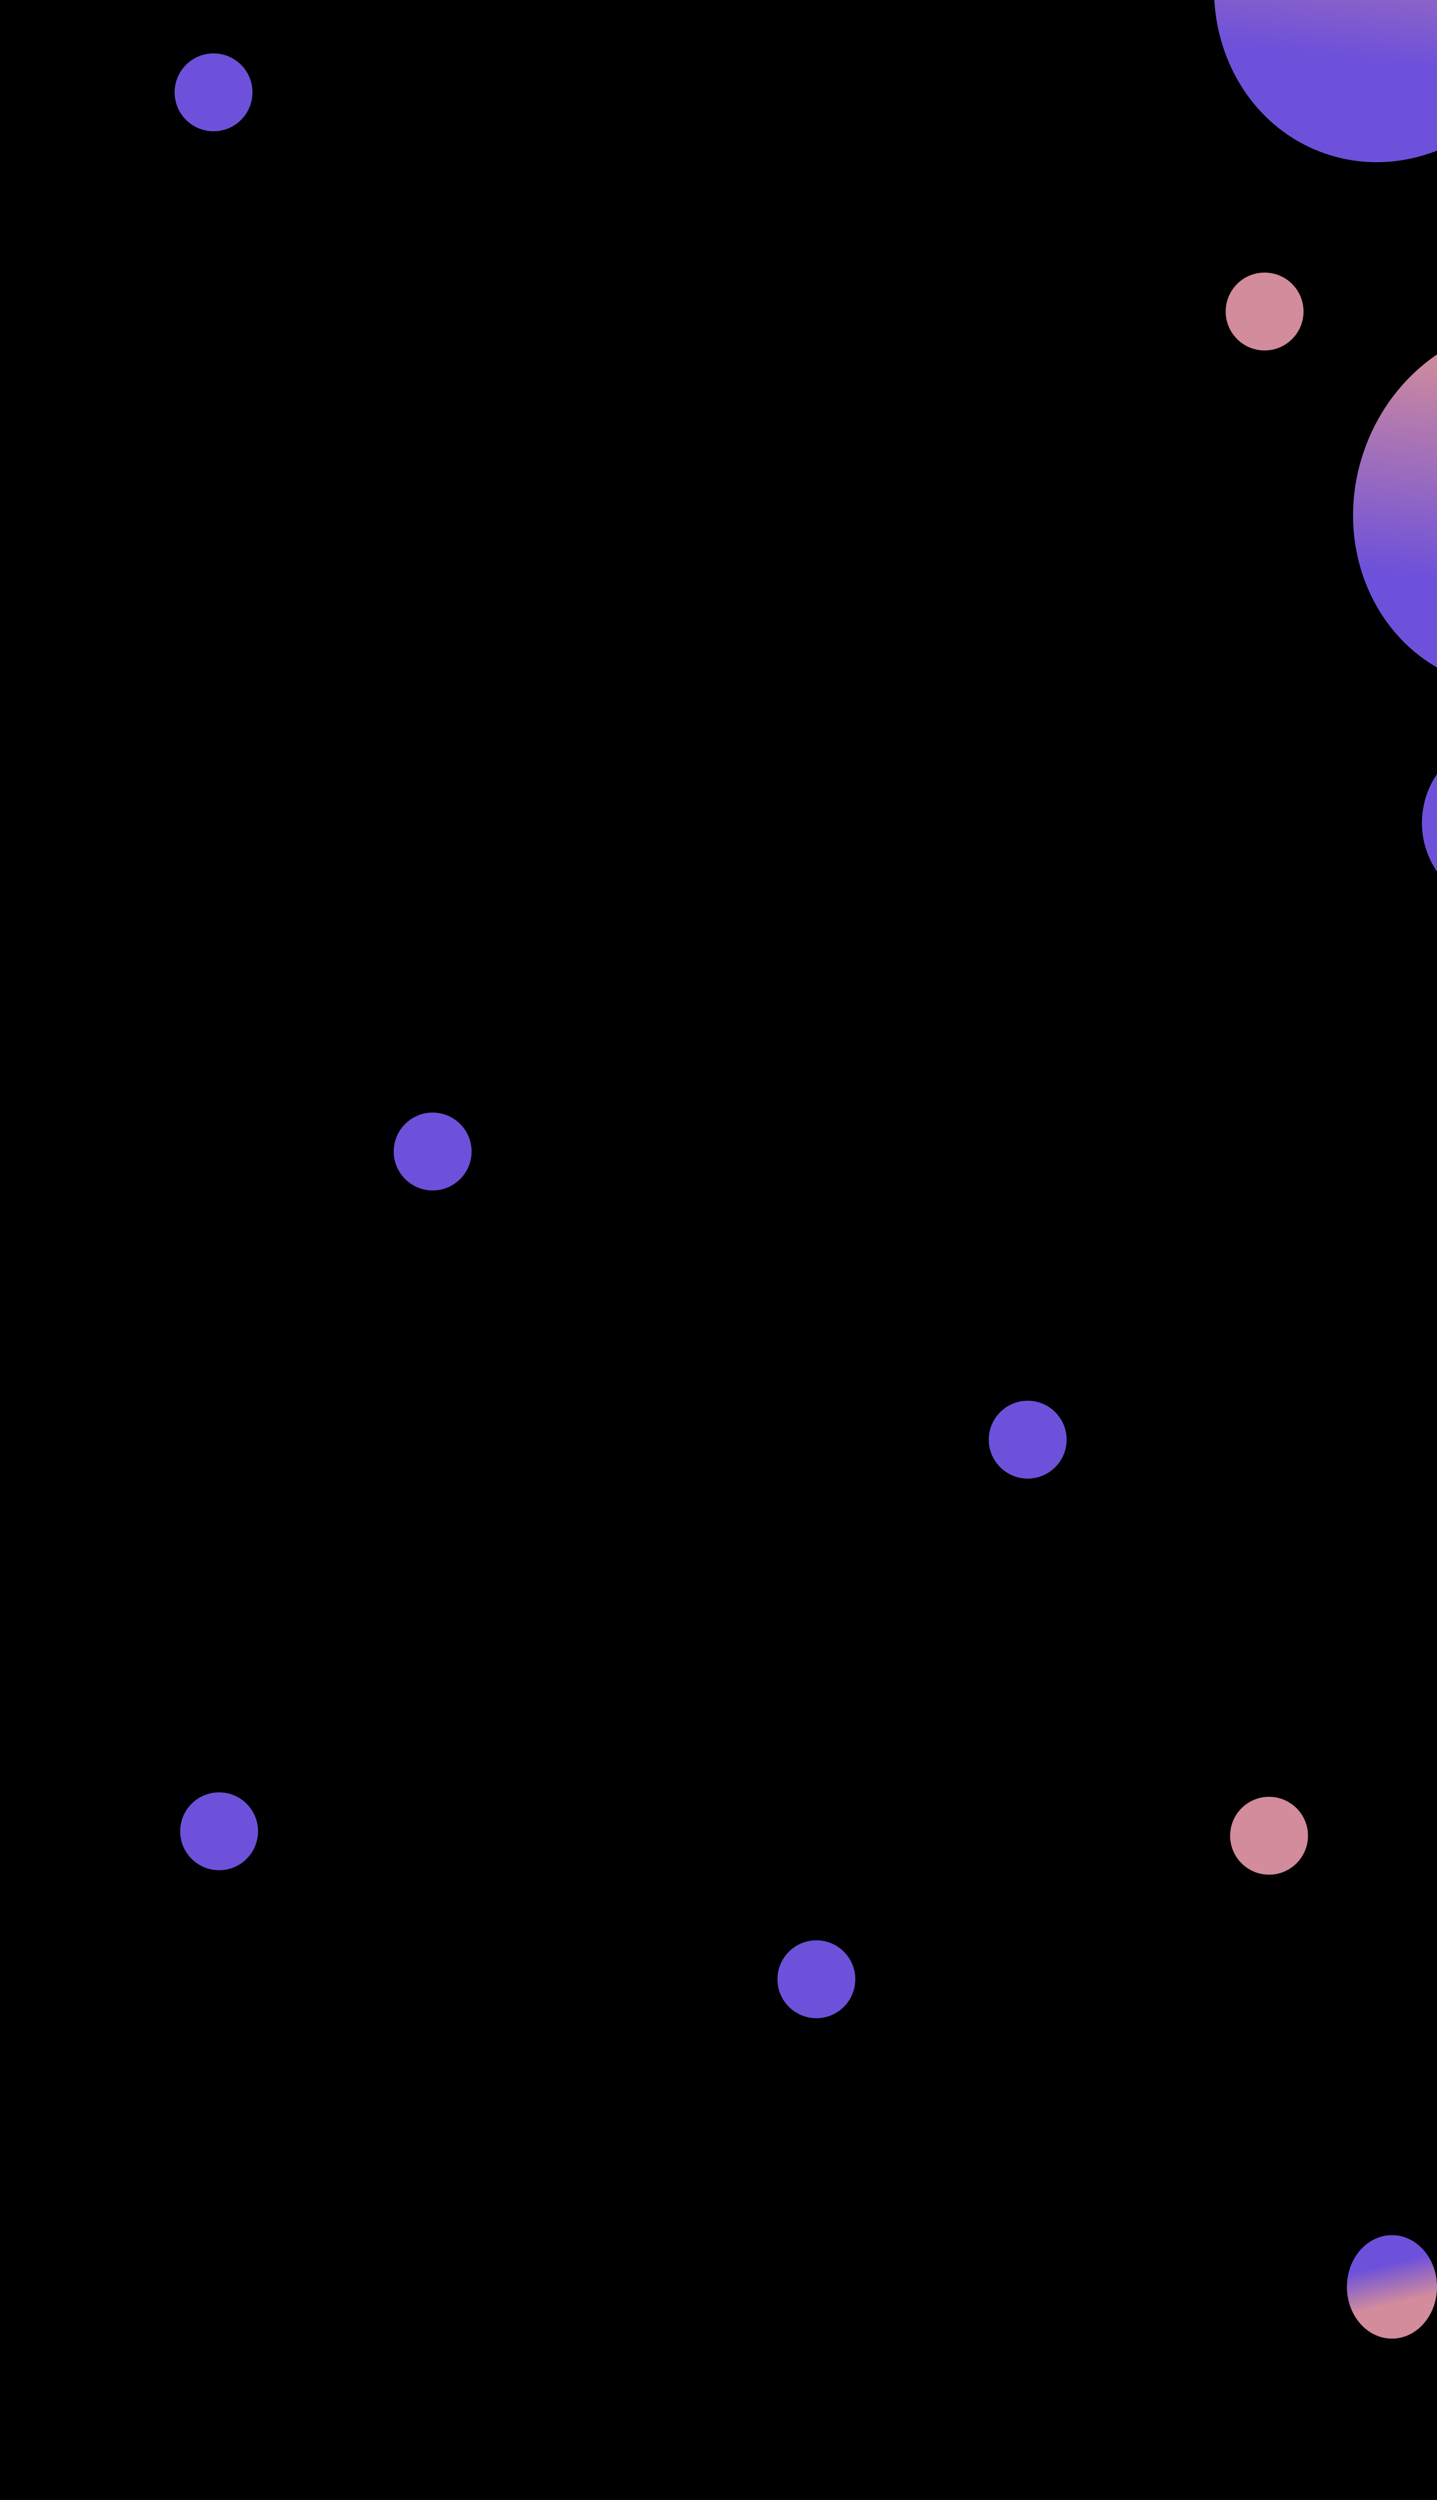 <svg width="1292" height="2247" viewBox="0 0 1292 2247" fill="none" xmlns="http://www.w3.org/2000/svg">
<g clip-path="url(#clip0_633_262)">
<rect width="1292" height="2247" fill="black"/>
<g filter="url(#filter0_df_633_262)">
<circle cx="734" cy="1775" r="35" fill="#6E51DA"/>
</g>
<g filter="url(#filter1_df_633_262)">
<circle cx="1141" cy="1646" r="35" fill="#D28C9C"/>
</g>
<g filter="url(#filter2_df_633_262)">
<circle cx="1137" cy="276" r="35" fill="#D28C9C"/>
</g>
<g filter="url(#filter3_df_633_262)">
<circle cx="924" cy="1290" r="35" fill="#6E51DA"/>
</g>
<g filter="url(#filter4_df_633_262)">
<circle cx="192" cy="79" r="35" fill="#6E51DA"/>
</g>
<g filter="url(#filter5_df_633_262)">
<circle cx="389" cy="1031" r="35" fill="#6E51DA"/>
</g>
<g filter="url(#filter6_df_633_262)">
<circle cx="197" cy="1642" r="35" fill="#6E51DA"/>
</g>
<g filter="url(#filter7_df_633_262)">
<ellipse cx="1355.29" cy="735.498" rx="77.094" ry="76.846" transform="rotate(-80.7 1355.29 735.498)" fill="url(#paint0_linear_633_262)"/>
</g>
<g filter="url(#filter8_df_633_262)">
<ellipse cx="1251.5" cy="2051.5" rx="40.5" ry="46.5" fill="url(#paint1_linear_633_262)"/>
</g>
<g filter="url(#filter9_ddf_633_262)">
<ellipse cx="1370.36" cy="447.102" rx="152.359" ry="164.985" transform="rotate(-160.68 1370.36 447.102)" fill="url(#paint2_linear_633_262)"/>
</g>
<g filter="url(#filter10_ddf_633_262)">
<ellipse cx="1245.36" cy="-25.898" rx="152.359" ry="164.985" transform="rotate(-160.68 1245.36 -25.898)" fill="url(#paint3_linear_633_262)"/>
</g>
</g>
<defs>
<filter id="filter0_df_633_262" x="649" y="1690" width="170" height="170" filterUnits="userSpaceOnUse" color-interpolation-filters="sRGB">
<feFlood flood-opacity="0" result="BackgroundImageFix"/>
<feColorMatrix in="SourceAlpha" type="matrix" values="0 0 0 0 0 0 0 0 0 0 0 0 0 0 0 0 0 0 127 0" result="hardAlpha"/>
<feOffset dy="4"/>
<feGaussianBlur stdDeviation="2"/>
<feComposite in2="hardAlpha" operator="out"/>
<feColorMatrix type="matrix" values="0 0 0 0 0 0 0 0 0 0 0 0 0 0 0 0 0 0 0.25 0"/>
<feBlend mode="normal" in2="BackgroundImageFix" result="effect1_dropShadow_633_262"/>
<feBlend mode="normal" in="SourceGraphic" in2="effect1_dropShadow_633_262" result="shape"/>
<feGaussianBlur stdDeviation="25" result="effect2_foregroundBlur_633_262"/>
</filter>
<filter id="filter1_df_633_262" x="1056" y="1561" width="170" height="170" filterUnits="userSpaceOnUse" color-interpolation-filters="sRGB">
<feFlood flood-opacity="0" result="BackgroundImageFix"/>
<feColorMatrix in="SourceAlpha" type="matrix" values="0 0 0 0 0 0 0 0 0 0 0 0 0 0 0 0 0 0 127 0" result="hardAlpha"/>
<feOffset dy="4"/>
<feGaussianBlur stdDeviation="2"/>
<feComposite in2="hardAlpha" operator="out"/>
<feColorMatrix type="matrix" values="0 0 0 0 0 0 0 0 0 0 0 0 0 0 0 0 0 0 0.25 0"/>
<feBlend mode="normal" in2="BackgroundImageFix" result="effect1_dropShadow_633_262"/>
<feBlend mode="normal" in="SourceGraphic" in2="effect1_dropShadow_633_262" result="shape"/>
<feGaussianBlur stdDeviation="25" result="effect2_foregroundBlur_633_262"/>
</filter>
<filter id="filter2_df_633_262" x="1052" y="191" width="170" height="170" filterUnits="userSpaceOnUse" color-interpolation-filters="sRGB">
<feFlood flood-opacity="0" result="BackgroundImageFix"/>
<feColorMatrix in="SourceAlpha" type="matrix" values="0 0 0 0 0 0 0 0 0 0 0 0 0 0 0 0 0 0 127 0" result="hardAlpha"/>
<feOffset dy="4"/>
<feGaussianBlur stdDeviation="2"/>
<feComposite in2="hardAlpha" operator="out"/>
<feColorMatrix type="matrix" values="0 0 0 0 0 0 0 0 0 0 0 0 0 0 0 0 0 0 0.25 0"/>
<feBlend mode="normal" in2="BackgroundImageFix" result="effect1_dropShadow_633_262"/>
<feBlend mode="normal" in="SourceGraphic" in2="effect1_dropShadow_633_262" result="shape"/>
<feGaussianBlur stdDeviation="25" result="effect2_foregroundBlur_633_262"/>
</filter>
<filter id="filter3_df_633_262" x="839" y="1205" width="170" height="170" filterUnits="userSpaceOnUse" color-interpolation-filters="sRGB">
<feFlood flood-opacity="0" result="BackgroundImageFix"/>
<feColorMatrix in="SourceAlpha" type="matrix" values="0 0 0 0 0 0 0 0 0 0 0 0 0 0 0 0 0 0 127 0" result="hardAlpha"/>
<feOffset dy="4"/>
<feGaussianBlur stdDeviation="2"/>
<feComposite in2="hardAlpha" operator="out"/>
<feColorMatrix type="matrix" values="0 0 0 0 0 0 0 0 0 0 0 0 0 0 0 0 0 0 0.25 0"/>
<feBlend mode="normal" in2="BackgroundImageFix" result="effect1_dropShadow_633_262"/>
<feBlend mode="normal" in="SourceGraphic" in2="effect1_dropShadow_633_262" result="shape"/>
<feGaussianBlur stdDeviation="25" result="effect2_foregroundBlur_633_262"/>
</filter>
<filter id="filter4_df_633_262" x="107" y="-6" width="170" height="170" filterUnits="userSpaceOnUse" color-interpolation-filters="sRGB">
<feFlood flood-opacity="0" result="BackgroundImageFix"/>
<feColorMatrix in="SourceAlpha" type="matrix" values="0 0 0 0 0 0 0 0 0 0 0 0 0 0 0 0 0 0 127 0" result="hardAlpha"/>
<feOffset dy="4"/>
<feGaussianBlur stdDeviation="2"/>
<feComposite in2="hardAlpha" operator="out"/>
<feColorMatrix type="matrix" values="0 0 0 0 0 0 0 0 0 0 0 0 0 0 0 0 0 0 0.25 0"/>
<feBlend mode="normal" in2="BackgroundImageFix" result="effect1_dropShadow_633_262"/>
<feBlend mode="normal" in="SourceGraphic" in2="effect1_dropShadow_633_262" result="shape"/>
<feGaussianBlur stdDeviation="25" result="effect2_foregroundBlur_633_262"/>
</filter>
<filter id="filter5_df_633_262" x="304" y="946" width="170" height="170" filterUnits="userSpaceOnUse" color-interpolation-filters="sRGB">
<feFlood flood-opacity="0" result="BackgroundImageFix"/>
<feColorMatrix in="SourceAlpha" type="matrix" values="0 0 0 0 0 0 0 0 0 0 0 0 0 0 0 0 0 0 127 0" result="hardAlpha"/>
<feOffset dy="4"/>
<feGaussianBlur stdDeviation="2"/>
<feComposite in2="hardAlpha" operator="out"/>
<feColorMatrix type="matrix" values="0 0 0 0 0 0 0 0 0 0 0 0 0 0 0 0 0 0 0.25 0"/>
<feBlend mode="normal" in2="BackgroundImageFix" result="effect1_dropShadow_633_262"/>
<feBlend mode="normal" in="SourceGraphic" in2="effect1_dropShadow_633_262" result="shape"/>
<feGaussianBlur stdDeviation="25" result="effect2_foregroundBlur_633_262"/>
</filter>
<filter id="filter6_df_633_262" x="112" y="1557" width="170" height="170" filterUnits="userSpaceOnUse" color-interpolation-filters="sRGB">
<feFlood flood-opacity="0" result="BackgroundImageFix"/>
<feColorMatrix in="SourceAlpha" type="matrix" values="0 0 0 0 0 0 0 0 0 0 0 0 0 0 0 0 0 0 127 0" result="hardAlpha"/>
<feOffset dy="4"/>
<feGaussianBlur stdDeviation="2"/>
<feComposite in2="hardAlpha" operator="out"/>
<feColorMatrix type="matrix" values="0 0 0 0 0 0 0 0 0 0 0 0 0 0 0 0 0 0 0.25 0"/>
<feBlend mode="normal" in2="BackgroundImageFix" result="effect1_dropShadow_633_262"/>
<feBlend mode="normal" in="SourceGraphic" in2="effect1_dropShadow_633_262" result="shape"/>
<feGaussianBlur stdDeviation="25" result="effect2_foregroundBlur_633_262"/>
</filter>
<filter id="filter7_df_633_262" x="1228.43" y="608.398" width="253.73" height="254.199" filterUnits="userSpaceOnUse" color-interpolation-filters="sRGB">
<feFlood flood-opacity="0" result="BackgroundImageFix"/>
<feColorMatrix in="SourceAlpha" type="matrix" values="0 0 0 0 0 0 0 0 0 0 0 0 0 0 0 0 0 0 127 0" result="hardAlpha"/>
<feOffset dy="4"/>
<feGaussianBlur stdDeviation="2"/>
<feComposite in2="hardAlpha" operator="out"/>
<feColorMatrix type="matrix" values="0 0 0 0 0 0 0 0 0 0 0 0 0 0 0 0 0 0 0.25 0"/>
<feBlend mode="normal" in2="BackgroundImageFix" result="effect1_dropShadow_633_262"/>
<feBlend mode="normal" in="SourceGraphic" in2="effect1_dropShadow_633_262" result="shape"/>
<feGaussianBlur stdDeviation="25" result="effect2_foregroundBlur_633_262"/>
</filter>
<filter id="filter8_df_633_262" x="1161" y="1955" width="181" height="193" filterUnits="userSpaceOnUse" color-interpolation-filters="sRGB">
<feFlood flood-opacity="0" result="BackgroundImageFix"/>
<feColorMatrix in="SourceAlpha" type="matrix" values="0 0 0 0 0 0 0 0 0 0 0 0 0 0 0 0 0 0 127 0" result="hardAlpha"/>
<feOffset dy="4"/>
<feGaussianBlur stdDeviation="2"/>
<feComposite in2="hardAlpha" operator="out"/>
<feColorMatrix type="matrix" values="0 0 0 0 0 0 0 0 0 0 0 0 0 0 0 0 0 0 0.25 0"/>
<feBlend mode="normal" in2="BackgroundImageFix" result="effect1_dropShadow_633_262"/>
<feBlend mode="normal" in="SourceGraphic" in2="effect1_dropShadow_633_262" result="shape"/>
<feGaussianBlur stdDeviation="25" result="effect2_foregroundBlur_633_262"/>
</filter>
<filter id="filter9_ddf_633_262" x="1166.53" y="233.406" width="407.668" height="427.391" filterUnits="userSpaceOnUse" color-interpolation-filters="sRGB">
<feFlood flood-opacity="0" result="BackgroundImageFix"/>
<feColorMatrix in="SourceAlpha" type="matrix" values="0 0 0 0 0 0 0 0 0 0 0 0 0 0 0 0 0 0 127 0" result="hardAlpha"/>
<feOffset dy="4"/>
<feGaussianBlur stdDeviation="2"/>
<feComposite in2="hardAlpha" operator="out"/>
<feColorMatrix type="matrix" values="0 0 0 0 0 0 0 0 0 0 0 0 0 0 0 0 0 0 0.25 0"/>
<feBlend mode="normal" in2="BackgroundImageFix" result="effect1_dropShadow_633_262"/>
<feColorMatrix in="SourceAlpha" type="matrix" values="0 0 0 0 0 0 0 0 0 0 0 0 0 0 0 0 0 0 127 0" result="hardAlpha"/>
<feOffset dy="4"/>
<feGaussianBlur stdDeviation="2"/>
<feComposite in2="hardAlpha" operator="out"/>
<feColorMatrix type="matrix" values="0 0 0 0 0 0 0 0 0 0 0 0 0 0 0 0 0 0 0.25 0"/>
<feBlend mode="normal" in2="effect1_dropShadow_633_262" result="effect2_dropShadow_633_262"/>
<feBlend mode="normal" in="SourceGraphic" in2="effect2_dropShadow_633_262" result="shape"/>
<feGaussianBlur stdDeviation="25" result="effect3_foregroundBlur_633_262"/>
</filter>
<filter id="filter10_ddf_633_262" x="1041.53" y="-239.594" width="407.668" height="427.391" filterUnits="userSpaceOnUse" color-interpolation-filters="sRGB">
<feFlood flood-opacity="0" result="BackgroundImageFix"/>
<feColorMatrix in="SourceAlpha" type="matrix" values="0 0 0 0 0 0 0 0 0 0 0 0 0 0 0 0 0 0 127 0" result="hardAlpha"/>
<feOffset dy="4"/>
<feGaussianBlur stdDeviation="2"/>
<feComposite in2="hardAlpha" operator="out"/>
<feColorMatrix type="matrix" values="0 0 0 0 0 0 0 0 0 0 0 0 0 0 0 0 0 0 0.25 0"/>
<feBlend mode="normal" in2="BackgroundImageFix" result="effect1_dropShadow_633_262"/>
<feColorMatrix in="SourceAlpha" type="matrix" values="0 0 0 0 0 0 0 0 0 0 0 0 0 0 0 0 0 0 127 0" result="hardAlpha"/>
<feOffset dy="4"/>
<feGaussianBlur stdDeviation="2"/>
<feComposite in2="hardAlpha" operator="out"/>
<feColorMatrix type="matrix" values="0 0 0 0 0 0 0 0 0 0 0 0 0 0 0 0 0 0 0.25 0"/>
<feBlend mode="normal" in2="effect1_dropShadow_633_262" result="effect2_dropShadow_633_262"/>
<feBlend mode="normal" in="SourceGraphic" in2="effect2_dropShadow_633_262" result="shape"/>
<feGaussianBlur stdDeviation="25" result="effect3_foregroundBlur_633_262"/>
</filter>
<linearGradient id="paint0_linear_633_262" x1="1333.33" y1="705.338" x2="1355.16" y2="812.372" gradientUnits="userSpaceOnUse">
<stop stop-color="#6E51DA"/>
<stop offset="0.864" stop-color="#D28C9C"/>
</linearGradient>
<linearGradient id="paint1_linear_633_262" x1="1239.96" y1="2033.25" x2="1254.98" y2="2097.18" gradientUnits="userSpaceOnUse">
<stop stop-color="#6E51DA"/>
<stop offset="0.544" stop-color="#D28C9C"/>
</linearGradient>
<linearGradient id="paint2_linear_633_262" x1="1326.95" y1="382.35" x2="1377.51" y2="610.504" gradientUnits="userSpaceOnUse">
<stop stop-color="#6E51DA"/>
<stop offset="0.864" stop-color="#D28C9C"/>
</linearGradient>
<linearGradient id="paint3_linear_633_262" x1="1201.95" y1="-90.65" x2="1252.51" y2="137.504" gradientUnits="userSpaceOnUse">
<stop stop-color="#6E51DA"/>
<stop offset="0.864" stop-color="#D28C9C"/>
</linearGradient>
<clipPath id="clip0_633_262">
<rect width="1292" height="2247" fill="white"/>
</clipPath>
</defs>
</svg>
